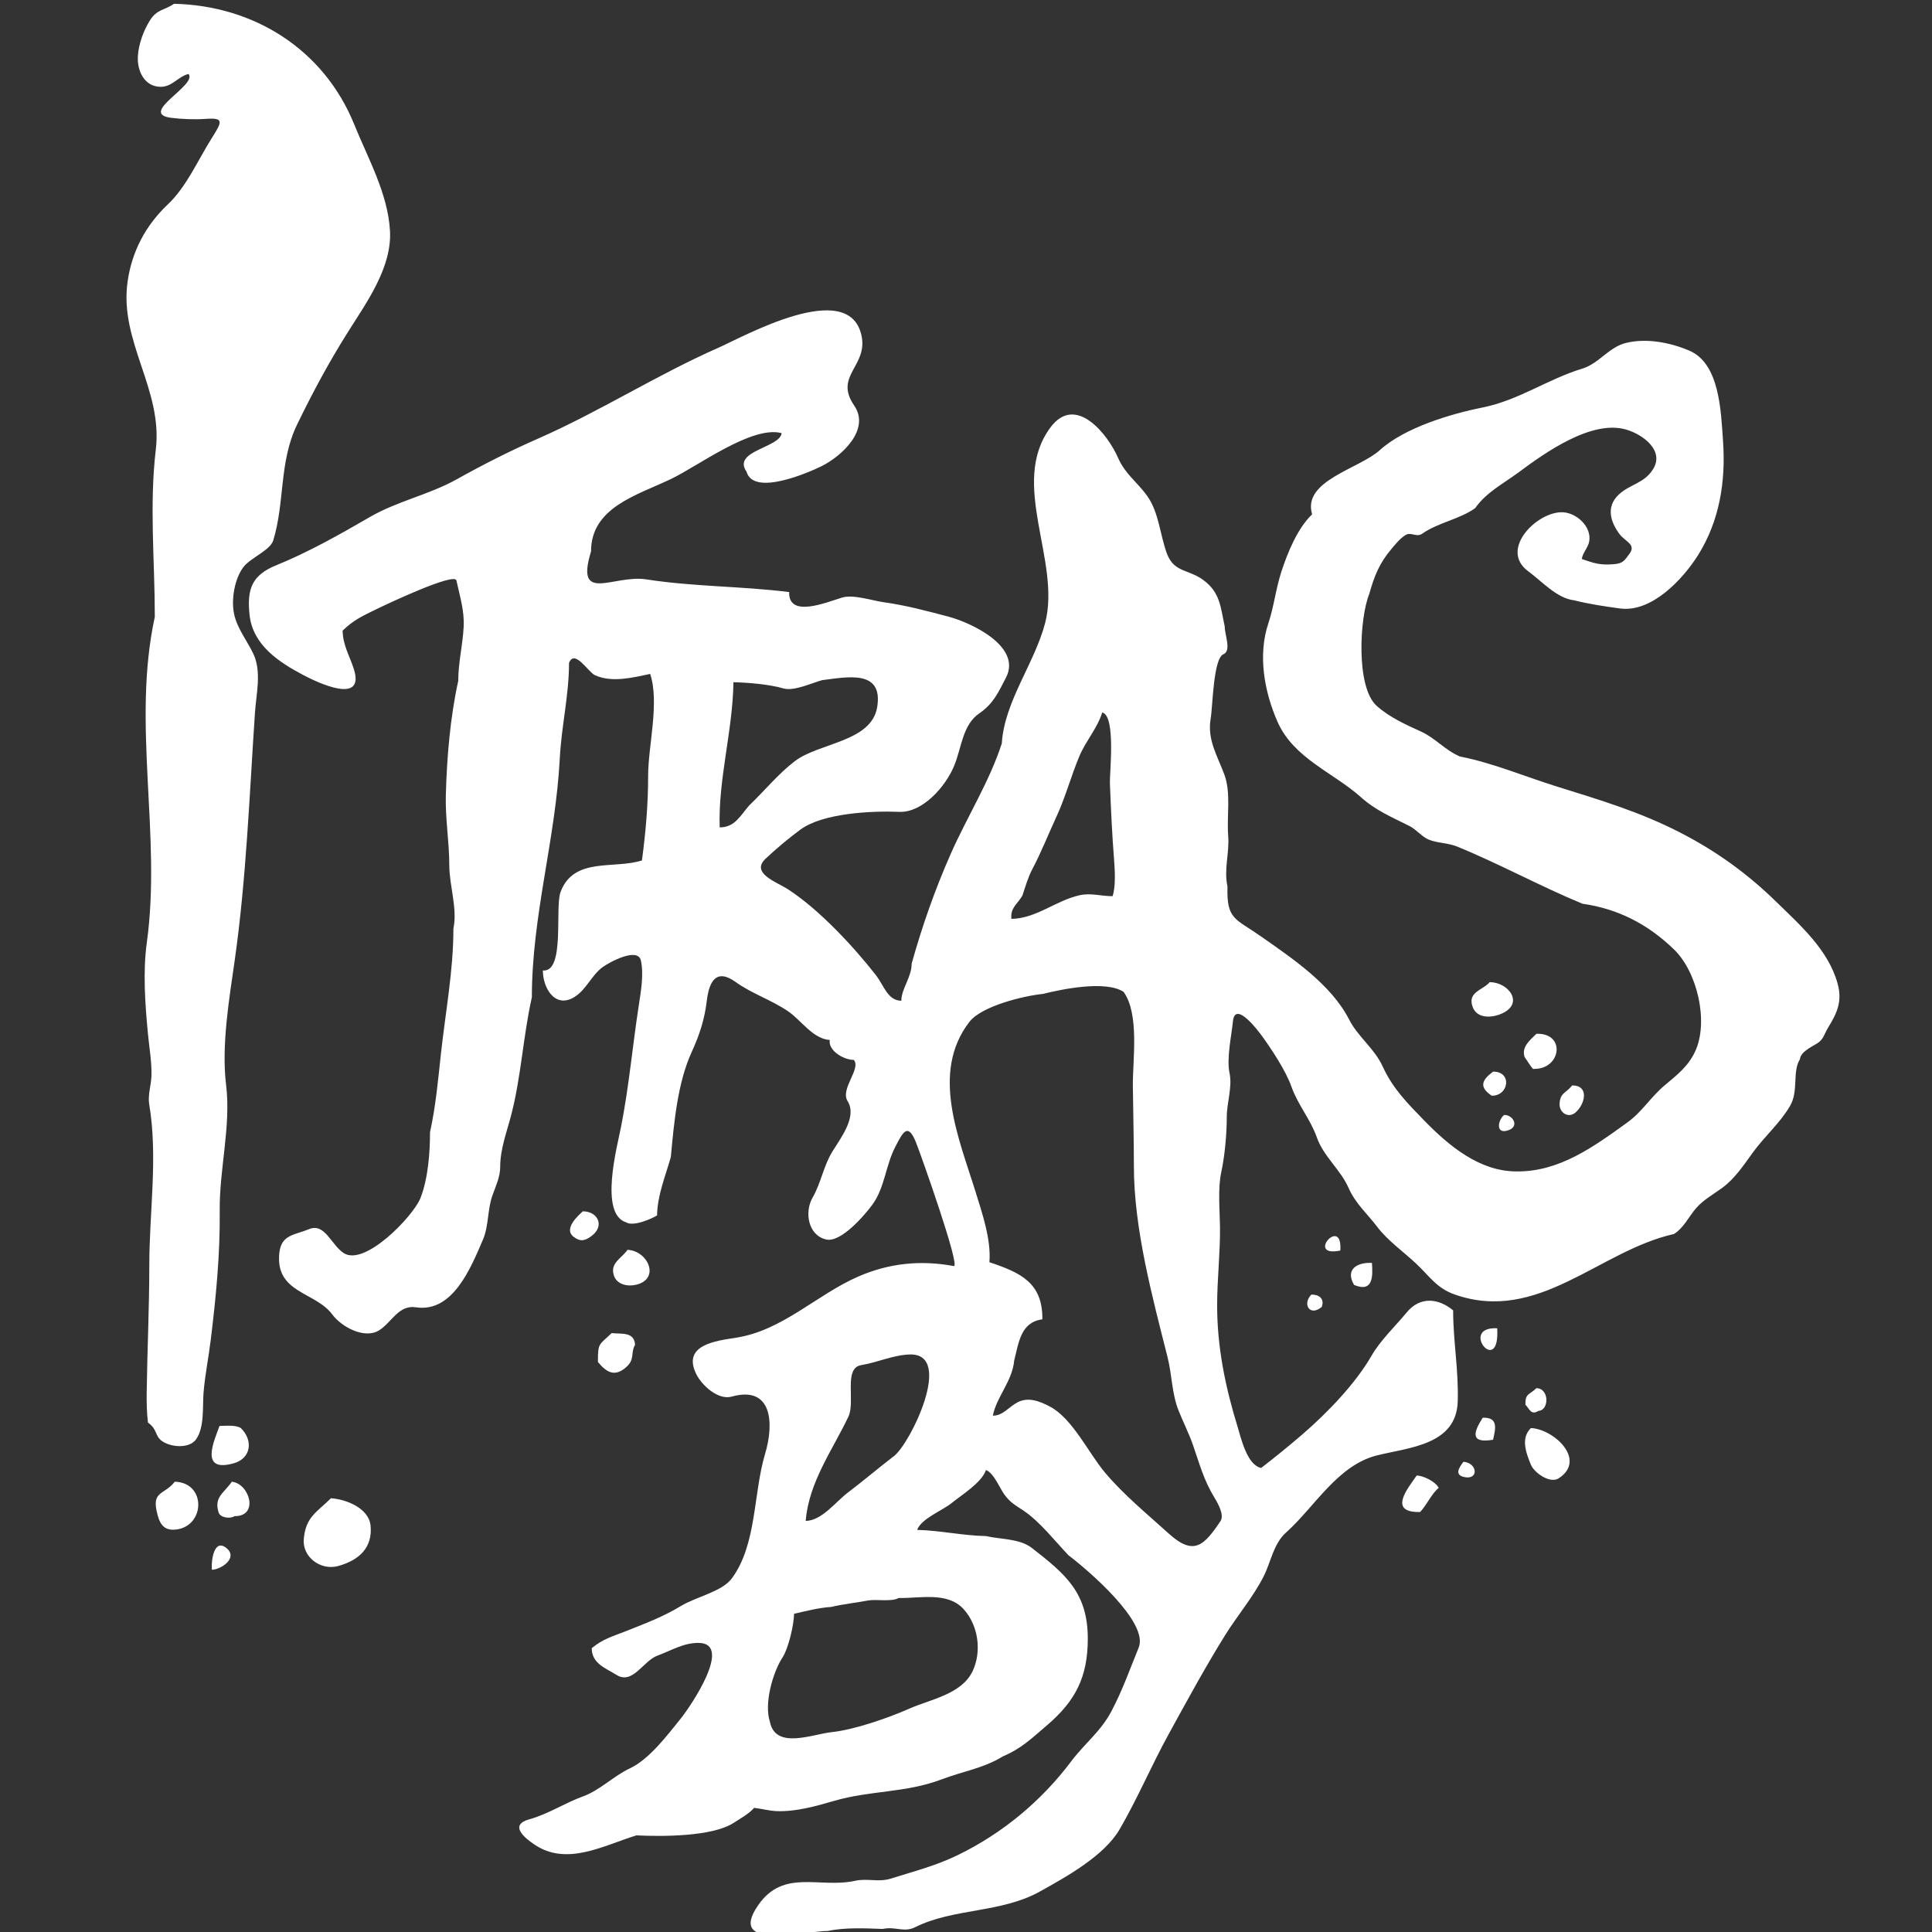 <?xml version="1.0" encoding="UTF-8" standalone="no"?>
<svg
   xmlns:dc="http://purl.org/dc/elements/1.1/"
   xmlns:cc="http://creativecommons.org/ns#"
   xmlns:rdf="http://www.w3.org/1999/02/22-rdf-syntax-ns#"
   xmlns:svg="http://www.w3.org/2000/svg"
   xmlns="http://www.w3.org/2000/svg"
   viewBox="0 0 512 512"
   height="512"
   width="512"
   xml:space="preserve"
   id="svg4504"
   version="1.1"><rect x="0" y="0" width="512" height="512" fill="#333333" stroke="none"/><defs
     id="defs4508"><clipPath
       id="clipPath4520"
       clipPathUnits="userSpaceOnUse"><path
         id="path4518"
         d="M 0,5896.063 H 1842.52 V 0 H 0 Z" /></clipPath></defs><g
     transform="translate(-35.356,142.325)"
     id="layer1" /><g
     style="display:inline"
     transform="matrix(1.333,0,0,-1.333,-1075.046,4156.059)"
     id="g4512"><g
       style="fill:#ffffff"
       transform="matrix(1.426,0,0,1.426,851.49,2810.068)"
       id="g4522"><path
         id="path4524"
         style="fill:#ffffff;fill-opacity:1;fill-rule:nonzero;stroke:none"
         d="M 0,0 C -1.789,1.431 -2.146,-2.011 -2.016,-3.035 -0.648,-2.979 1.674,-1.339 0,0 M 14.58,6.939 C 12.631,4.991 11.064,4.377 10.791,1.242 c -0.218,-2.482 2.334,-4.43 4.794,-3.754 2.975,0.818 4.826,2.613 4.517,5.644 -0.248,2.432 -3.398,3.659 -5.522,3.807 M 0.767,9.243 C -0.349,7.642 -1.767,7.097 -1.076,4.939 -0.848,4.228 0.523,4.025 1.151,4.446 4.56,4.392 3.268,8.963 0.767,9.243 m -7.961,0 c -1.401,-1.815 -3.137,-1.278 -2.53,-4.082 0.351,-1.626 0.86,-2.802 2.716,-2.585 4.045,0.474 4.26,6.533 -0.186,6.667 m 173.143,0.862 c -1.157,-1.687 -4.128,-5.198 0.48,-5.084 0.924,0.962 1.606,2.573 2.59,3.359 -0.391,0.852 -2.173,1.734 -3.07,1.725 m 6.522,1.918 c -0.618,-0.816 -1.344,-1.877 0.223,-2.151 1.928,-0.336 1.717,1.989 -0.223,2.151 m 9.402,4.702 c -1.336,-1.329 -0.832,-3.118 -0.003,-5.108 0.474,-1.149 2.679,-2.675 3.872,-1.904 3.965,2.57 -0.657,6.863 -3.869,7.012 M 1.038,11.814 c 2.37,0.67 2.771,3.149 0.975,4.911 -0.702,0.46 -2.171,0.305 -2.973,0.289 -0.698,-1.994 -2.89,-6.581 1.998,-5.2 m 174.12,6.349 c -1.342,-2.098 -1.742,-3.601 1.438,-3.07 0.345,1.514 0.786,3.155 -1.438,3.07 m 7.77,0.961 c 1.473,0.038 1.567,3.104 -0.287,3.164 -1.01,-0.987 -1.559,-0.694 -1.535,-2.304 0.527,-0.518 0.781,-1.552 1.822,-0.86 m -131.129,6.81 c 1.18,-1.42 2.312,-2.149 3.926,-0.737 1.287,1.126 0.59,1.973 1.254,3.135 -0.119,1.876 -1.94,1.468 -3.263,1.63 -1.77,-1.712 -1.917,-1.29 -1.917,-4.028 m 125.374,4.7 c -5.439,0.268 0.411,-6.94 0,0 m -24.462,2.973 c 0.437,1.168 -0.405,1.739 -1.438,1.729 -1.301,-1.297 -0.251,-3.135 1.438,-1.729 m 4.508,3.071 c 2.765,-1.159 2.599,1.416 2.493,3.067 -2.013,0.11 -3.784,-0.862 -2.493,-3.067 M 57.163,36.711 c 3.382,0.847 1.587,4.746 -1.24,4.859 -0.786,-1.174 -2.469,-1.816 -1.9,-3.568 0.429,-1.311 1.961,-1.584 3.14,-1.291 m 98.138,4.762 c 0.35,4.997 -4.94,-1.035 0,0 M 49.688,46.94 c -0.466,-0.461 -2.781,-2.391 -1.28,-3.55 0.94,-0.728 1.597,-0.579 2.541,0.139 1.819,1.39 0.848,3.411 -1.261,3.411 m 129.165,11.349 c 1.404,0.561 0.5,2.129 -0.721,2.082 -0.914,-0.766 -1.214,-2.854 0.721,-2.082 m 9.231,2.422 c 1.345,1.143 1.966,3.783 -0.457,3.783 -0.815,-1.063 -1.674,-0.98 -1.758,-2.546 -0.065,-1.219 1.183,-2.111 2.215,-1.237 m -11.488,5.703 c -1.531,-1.152 -2.023,-2.125 -0.19,-3.356 2.378,-0.053 2.913,3.367 0.19,3.356 m 5.66,0.385 c 3.811,-0.118 4.56,5.029 0.385,4.891 -0.951,-0.936 -2.132,-1.865 -1.63,-3.29 -0.076,0.22 1.245,-1.972 1.245,-1.601 m -6.139,12.085 c -0.907,-1.116 -3.159,-1.343 -2.358,-3.468 0.642,-1.697 2.764,-1.492 4.065,-0.905 3.174,1.424 0.909,4.395 -1.707,4.373 M 138.591,3.744 c -2.275,-3.387 -3.702,-4.91 -7.211,-1.729 -3.047,2.765 -6.191,5.317 -8.865,8.474 -2.291,2.706 -4.551,7.582 -7.708,9.236 -1.424,0.745 -3.016,1.384 -4.532,0.572 -1.267,-0.68 -1.993,-1.846 -3.416,-1.846 0.516,2.627 2.712,4.809 2.974,7.673 0.647,2.569 0.925,5.363 3.933,5.758 0.048,5.112 -3.053,6.517 -7.386,7.96 0.26,3.121 -0.992,6.797 -1.92,9.785 -2.326,7.499 -6.326,16.644 -0.873,23.719 1.706,2.216 7.57,3.636 10.273,3.907 2.667,0.667 8.704,1.914 11.224,0.288 2.249,-3.123 1.259,-9.529 1.296,-13.094 0.037,-3.748 0.143,-7.498 0.143,-11.222 0,-8.704 2.574,-18.213 4.701,-26.65 0.616,-2.448 0.582,-5.015 1.513,-7.372 0.651,-1.639 1.456,-3.213 2.036,-4.877 0.926,-2.662 1.469,-4.81 2.974,-7.291 0.499,-0.818 1.418,-2.437 0.844,-3.291 M 110.984,90.97 c 0.42,1.253 0.766,2.515 1.386,3.686 1.269,2.406 2.221,4.854 3.367,7.328 1.28,2.772 2.037,5.696 3.209,8.46 0.869,2.055 2.47,3.83 3.165,6.044 1.924,-0.453 1.014,-8.486 1.067,-9.844 0.141,-3.564 0.3,-7.106 0.581,-10.659 0.113,-1.461 0.253,-3.733 -0.208,-5.11 -1.598,-0.003 -3.014,0.484 -4.603,0.131 -3.304,-0.735 -6.003,-3.229 -9.498,-3.297 -0.177,1.576 0.86,2.059 1.534,3.261 M 93.075,12.816 C 90.89,11.145 88.833,9.38 86.619,7.707 84.963,6.459 83.033,3.818 80.767,3.775 c 0.435,5.419 3.765,9.907 5.954,14.538 0.994,2.097 -0.71,6.775 1.776,7.181 2.264,0.367 4.52,1.435 6.813,1.488 6.161,0.143 0.061,-12.41 -2.235,-14.166 m 9.706,-21.334 c 2.059,-2.262 2.563,-5.904 1.254,-8.658 -1.538,-3.222 -5.867,-3.917 -8.794,-5.208 -2.978,-1.315 -7.684,-2.955 -10.876,-3.292 -2.659,-0.279 -7.804,-2.465 -8.585,1.44 -0.831,2.478 0.358,6.844 1.779,9.015 0.789,1.207 1.586,4.548 1.579,6.044 1.735,0.402 3.4,0.843 5.179,0.961 1.696,0.398 3.433,0.575 5.143,0.898 1.126,0.209 3.318,-0.217 4.257,0.349 2.991,-0.066 6.821,0.913 9.064,-1.549 M 72.902,103.539 c -1.223,-1.382 -1.991,-3.083 -4.125,-3.07 -0.226,6.679 1.823,13.469 1.917,20.239 2.106,-0.058 4.971,-0.289 6.982,-0.87 1.458,-0.42 3.966,0.771 5.394,1.158 3.588,0.45 8.473,1.477 7.676,-3.695 -0.76,-4.939 -8.1,-5.001 -11.504,-7.609 -2.36,-1.809 -4.199,-4.116 -6.34,-6.153 m 151.723,-24.82 c -1.304,4.674 -5.167,8.076 -8.536,11.365 -4.038,3.945 -8.357,7.066 -13.435,9.676 -5.647,2.902 -11.192,4.539 -17.183,6.411 -4.554,1.424 -8.831,3.256 -13.478,4.177 -2.08,0.868 -3.425,2.55 -5.367,3.443 -2.153,0.984 -4.498,2.032 -6.27,3.636 -2.901,2.626 -2.367,12.27 -1.026,15.561 0.72,2.558 1.406,4.295 3.125,6.33 0.561,0.665 1.197,1.463 1.958,1.918 0.766,0.457 1.516,-0.382 2.306,0.176 2.186,1.543 5.235,2.016 7.383,3.566 1.572,2.225 3.913,3.395 6.1,5.018 3.641,2.705 10.175,7.381 15.005,5.917 2.429,-0.737 5.287,-2.972 3.691,-5.516 -1.253,-2.002 -3.237,-2.071 -4.796,-3.549 -1.789,-1.702 -1.142,-3.805 0.146,-5.516 0.75,-0.994 2.318,-1.406 1.39,-2.686 -0.759,-1.047 -0.966,-1.392 -2.25,-1.49 -1.918,-0.147 -2.666,0.133 -4.418,0.723 0.118,0.91 0.878,1.562 1.033,2.471 0.358,2.039 -1.757,3.946 -3.639,4.048 -3.575,0.196 -8.988,-5.195 -4.869,-8.22 1.911,-1.405 4.008,-3.788 6.42,-4.055 2.053,-0.522 4.257,-0.846 6.362,-1.133 4.391,-0.605 8.74,4.001 10.907,7.449 2.97,4.73 3.876,10.234 3.473,15.903 -0.296,4.154 -0.453,10.802 -4.722,12.603 -2.665,1.128 -5.928,1.759 -8.783,1.068 -2.428,-0.583 -3.769,-2.871 -6.109,-3.585 -4.834,-1.469 -8.858,-4.407 -13.899,-5.419 -4.477,-0.898 -10.88,-2.816 -14.34,-5.95 -2.899,-2.625 -10.838,-4.251 -9.434,-8.944 -2.051,-1.969 -3.419,-5.351 -4.276,-7.969 -0.784,-2.386 -1.047,-4.914 -1.812,-7.187 -1.511,-4.471 -0.581,-9.57 1.265,-13.768 2.243,-5.103 7.789,-7.076 11.633,-10.52 2.073,-1.859 4.324,-2.781 6.777,-4.021 0.937,-0.474 1.773,-1.545 2.717,-1.908 1.284,-0.494 2.626,-0.421 3.947,-0.961 5.906,-2.417 11.542,-5.523 17.444,-7.959 4.96,-0.709 9.095,-2.834 12.749,-6.363 3.256,-3.146 4.877,-10.075 2.961,-14.221 -0.968,-2.094 -2.552,-3.308 -4.281,-4.758 -1.936,-1.626 -3.088,-3.647 -5.193,-5.164 -4.633,-3.336 -9.445,-6.885 -15.442,-6.813 -5.153,0 -9.434,3.573 -12.882,7.119 -2.339,2.407 -4.347,4.418 -5.764,7.5 -1.182,2.575 -3.428,4.103 -4.681,6.553 -2.525,4.926 -7.916,8.526 -12.359,11.638 -3.538,2.48 -4.739,2.295 -4.604,6.906 -0.527,2.416 0.291,4.664 0.098,7.093 -0.214,2.711 0.417,5.935 -0.526,8.498 -0.98,2.661 -2.421,4.872 -1.914,7.828 0.286,1.671 0.365,8.37 1.766,8.961 1.166,0.492 0.193,2.653 0.193,3.881 -0.594,2.692 -0.606,4.766 -3.06,6.526 -2.044,1.466 -4.033,1.003 -5.01,3.662 -0.961,2.612 -1.107,5.725 -2.742,8.012 -1.421,1.984 -3.043,2.992 -4.07,5.334 -1.419,3.236 -5.903,8.962 -9.427,4.196 -5.774,-7.808 1.513,-18.567 -0.718,-27.203 -1.458,-5.655 -5.684,-10.944 -6.053,-16.835 -1.675,-5.221 -4.864,-10.297 -7.1,-15.35 -2.211,-4.994 -4.016,-10.154 -5.467,-15.347 0,-1.916 -1.438,-3.496 -1.438,-5.179 -1.918,0.02 -2.422,2.137 -3.556,3.583 -3.141,4.017 -7.936,9.169 -12.24,11.953 -1.592,1.031 -5.277,2.247 -3.122,4.279 1.475,1.387 3.215,2.846 4.838,4.041 3.141,2.316 9.922,2.638 13.807,2.481 3.172,-0.129 6.409,3.426 7.65,6.455 1.035,2.526 1.154,5.685 3.502,7.285 1.945,1.325 2.666,2.947 3.716,4.988 2.232,4.328 -4.855,7.645 -8.003,8.48 -2.959,0.788 -6.02,1.6 -9.056,2.018 -1.599,0.224 -4.217,1.118 -5.786,0.65 -2.165,-0.651 -7.512,-2.913 -7.387,0.764 -6.654,0.836 -13.296,0.739 -19.921,1.77 -4.557,0.709 -9.97,-3.472 -7.704,3.892 0,6.128 6.356,7.821 11.113,10.086 3.822,1.823 11.313,7.5 15.458,6.413 -0.211,-2.047 -6.935,-2.446 -4.892,-5.372 0.987,-3.521 8.791,-0.052 10.414,0.741 2.818,1.377 6.905,5.114 4.596,8.476 -2.885,4.195 2.011,5.485 1.001,9.843 -1.847,7.976 -16.479,-0.268 -19.944,-1.792 -8.571,-3.773 -16.561,-8.903 -25.132,-12.662 -3.866,-1.698 -7.651,-3.611 -11.333,-5.67 -3.879,-2.17 -8.27,-3.025 -12.18,-5.299 -4.112,-2.388 -8.592,-4.91 -13,-6.695 -3.411,-1.385 -4.097,-3.348 -3.702,-6.948 0.46,-4.179 4.095,-6.564 7.507,-8.362 1.9,-1.003 8.711,-4.283 7,0.934 -0.591,1.805 -1.521,3.309 -1.535,5.275 1.572,1.517 2.808,2.057 4.832,3.044 1.191,0.58 10.779,5.123 11.03,3.946 0.483,-2.275 1.13,-4.168 1.007,-6.516 -0.132,-2.514 -0.753,-4.956 -0.753,-7.477 -1.129,-5.161 -1.588,-10.67 -1.73,-15.947 -0.088,-3.277 0.482,-6.484 0.482,-9.76 0,-2.839 1.169,-6.074 0.575,-8.825 0,-5.93 -1.117,-11.696 -1.754,-17.584 -0.39,-3.615 -0.72,-7.255 -1.507,-10.81 0,-2.866 -0.272,-6.518 -1.343,-9.21 C 26.057,46.269 19.25,39.139 16.313,41.146 14.578,42.334 13.706,45.375 11.51,44.449 9.544,43.623 7.659,43.73 7.385,41.14 c -0.592,-5.626 4.997,-5.374 7.386,-8.586 1.272,-1.712 4.46,-3.481 6.522,-2.206 1.72,1.06 2.716,3.583 5.107,3.213 5.148,-0.793 7.651,5.419 9.378,9.449 0.812,1.895 0.609,4.158 1.311,6.138 0.481,1.357 1.088,2.581 1.088,4.028 0,2.452 0.926,4.849 1.534,7.195 1.387,5.342 1.663,11.002 2.879,16.405 0,11.357 3.306,22.01 3.893,33.304 0.236,4.547 1.287,8.801 1.287,13.315 0.797,1.992 2.666,-1.295 3.644,-1.727 2.405,-1.056 5.234,-0.315 7.674,0.193 1.321,-4.06 -0.287,-9.972 -0.287,-14.198 0,-4.049 -0.339,-7.868 -0.863,-11.8 -3.871,-1.261 -9.491,0.527 -11.343,-4.394 -0.833,-2.211 0.664,-11.237 -2.471,-10.951 0.003,-2.463 1.699,-5.331 4.362,-3.725 1.705,1.028 2.4,3.05 3.984,4.202 0.867,0.633 4.89,2.847 5.322,0.908 0.425,-1.905 -0.002,-4.345 -0.293,-6.243 -0.873,-5.658 -1.375,-11.393 -2.493,-17.038 -0.524,-2.653 -3.042,-12.048 0.725,-13.216 0.998,-0.635 3.545,0.487 4.316,0.961 0.052,2.865 1.16,5.443 1.92,8.153 0.44,4.729 0.925,10.323 2.921,14.666 1.077,2.349 1.782,4.521 2.092,7.102 0.317,2.647 1.279,4.606 4.045,2.608 2.218,-1.601 5.004,-2.501 7.318,-4.089 1.816,-1.246 3.428,-3.824 5.782,-3.98 -0.254,-1.393 1.78,-2.747 3.358,-2.781 1.042,-1.229 -1.935,-4.046 -0.874,-5.739 1.355,-2.154 -0.909,-5.073 -2.108,-7.015 -1.255,-2.03 -1.59,-4.386 -2.776,-6.451 -1.164,-2.025 -0.619,-5.272 1.92,-5.831 2.068,-0.455 5.415,3.473 6.449,4.899 1.689,2.334 1.818,5.41 3.154,8 1.064,2.07 1.755,3.446 2.878,0.684 0.681,-1.677 6.268,-17.466 5.293,-17.285 -4.651,0.863 -9.054,0.404 -13.361,-1.478 -5.797,-2.546 -10.505,-7.492 -16.978,-8.508 -2.82,-0.44 -7.585,-0.99 -5.568,-5.078 0.764,-1.547 3.036,-3.666 4.943,-3.135 5.666,1.579 5.929,-3.736 4.651,-7.988 C 73.448,7.603 73.973,0.52 70.471,-4.235 c -1.37,-1.862 -4.998,-2.564 -7.161,-3.884 -2.356,-1.436 -4.853,-2.378 -7.411,-3.397 -1.98,-0.791 -3.397,-1.138 -4.963,-2.453 0.014,-2.148 1.923,-2.758 3.446,-3.717 2.262,-1.423 3.723,1.952 5.723,2.686 2.016,0.744 3.625,1.788 5.733,1.771 4.857,-0.04 -1.096,-8.83 -2.54,-10.614 -1.844,-2.28 -4.338,-5.6 -7.019,-6.864 -2.298,-1.08 -4.199,-3.064 -6.557,-3.919 -2.537,-0.923 -4.856,-2.468 -7.461,-3.187 -2.857,-0.787 -0.781,-2.533 0.671,-3.517 4.524,-3.064 9.56,-0.178 14.238,1.269 3.476,-0.173 10.545,-0.199 13.53,1.729 0.826,0.535 2.247,1.334 2.873,2.107 1.047,-0.117 2.062,-0.409 3.12,-0.455 2.692,-0.102 5.49,0.68 8.039,1.429 4.981,1.457 10.021,1.11 14.962,2.988 2.946,1.12 5.91,1.566 8.603,3.234 2.556,1.085 3.956,2.478 6.075,4.283 4.007,3.415 5.725,6.748 5.725,12.119 0,6.405 -3.124,9.004 -7.8,12.637 -1.707,1.325 -4.374,1.191 -6.397,1.655 -3.26,0.064 -6.382,0.785 -9.594,0.864 0.559,1.563 3.546,2.71 4.772,3.711 1.388,1.136 4.226,2.854 4.822,4.634 1.078,-0.388 1.925,-2.537 2.567,-3.417 0.874,-1.209 1.646,-1.538 2.804,-2.337 2.188,-1.509 4.299,-4.208 6.141,-6.138 2.791,-2.112 11.217,-9.351 9.783,-12.856 -1.226,-3.004 -2.26,-5.96 -3.795,-8.866 -1.518,-2.869 -3.721,-4.481 -5.606,-6.987 -4.16,-5.535 -9.565,-10.036 -15.808,-13.076 -3.084,-1.502 -6.128,-2.27 -9.352,-3.285 -1.721,-0.54 -3.257,0.07 -4.96,-0.303 -4.981,-1.098 -9.957,1.715 -13.508,-3.369 -4.609,-6.595 7.009,-3.537 9.671,-3.636 2.389,0.523 5.241,0.375 7.675,0.29 1.756,0.383 2.951,-0.539 4.507,0.238 5.309,2.657 12.004,1.981 17.359,4.956 3.679,2.047 8.985,4.971 11.149,8.682 2.496,4.284 4.44,8.905 6.845,13.279 2.528,4.599 5.038,9.234 7.814,13.709 1.724,2.782 3.986,5.42 5.449,8.337 0.995,1.978 1.363,4.515 3.088,6.051 3.988,3.555 7.181,9.386 12.677,10.763 4.422,1.109 11.082,1.42 11.272,7.523 0.138,4.389 -0.64,8.379 -0.64,12.699 -2.036,1.697 -4.596,1.984 -6.463,-0.277 -1.582,-1.918 -3.679,-3.897 -4.909,-6.038 -2.246,-3.911 -6.185,-7.986 -9.592,-10.927 -1.96,-1.695 -3.833,-3.206 -5.798,-4.726 -1.975,0.387 -2.82,4.205 -3.286,5.726 -1.712,5.572 -2.854,11.099 -2.854,16.93 0,3.654 0.44,7.341 0.398,10.96 -0.026,2.337 -0.322,5.332 0.179,7.633 0.494,2.287 0.766,5.319 0.766,7.673 0,1.999 0.801,4.175 0.384,6.14 -0.431,2.03 0.268,5.137 0.475,7.207 0.296,2.969 3.548,-1.356 4.034,-2.028 1.411,-1.951 3.334,-4.861 4.127,-7.097 0.906,-2.553 2.648,-4.528 3.544,-7.078 0.918,-2.616 3.29,-4.472 4.415,-7.024 0.975,-2.213 2.618,-3.602 4.028,-5.468 1.395,-1.845 3.658,-3.461 5.379,-5.074 1.864,-1.747 2.867,-3.439 5.413,-4.327 11.658,-4.068 20.127,6.121 30.55,8.442 1.371,0.867 2.061,2.421 3.09,3.609 0.994,1.144 2.415,1.934 3.626,2.818 1.77,1.291 3.016,3.194 4.287,4.945 1.64,2.264 3.753,4.048 5.178,6.483 1.224,2.093 0.279,4.742 1.375,6.51 0.084,1.025 1.659,1.744 2.392,2.202 0.938,0.585 0.992,1.324 1.541,2.21 1.286,2.08 1.999,3.714 1.314,6.164 M 1.083,130.186 c -0.441,1.998 0.051,4.975 1.328,6.614 0.974,1.243 3.708,2.317 4.121,3.662 1.64,5.34 0.793,10.946 3.334,16.179 2.228,4.586 4.486,8.784 7.209,13.088 2.566,4.06 6.025,8.87 5.735,13.925 -0.3,5.201 -3.057,10.053 -4.966,14.775 -4.262,10.539 -14.033,16.612 -25.136,16.862 -1.349,-0.926 -2.371,-0.736 -3.356,-2.303 -0.895,-1.419 -1.574,-3.279 -1.686,-4.954 -0.139,-2.09 0.913,-4.385 3.286,-4.316 1.511,0.042 2.374,1.455 3.772,1.789 1.305,-1.539 -7.073,-5.507 -2.441,-6.112 1.386,-0.184 3.382,-0.258 4.775,-0.154 2.688,0.2 2.353,-0.385 0.874,-2.731 -1.883,-2.989 -3.497,-6.736 -6.087,-9.181 -3.122,-2.948 -5.023,-6.593 -5.617,-10.771 -1.188,-8.36 4.935,-15.011 3.935,-23.412 -0.92,-7.732 -0.14,-15.519 -0.14,-23.326 -3.237,-14.896 0.956,-30.435 -1.114,-45.416 -0.563,-4.076 -0.235,-8.578 0.149,-12.644 0.184,-1.95 0.559,-4.008 0.494,-5.968 -0.04,-1.228 -0.521,-2.676 -0.316,-3.894 1.245,-7.343 0.019,-15.046 0.019,-22.464 0,-5.948 -0.285,-11.829 -0.364,-17.76 -0.018,-1.395 0.012,-2.795 0.174,-4.184 1.386,-0.987 0.917,-1.879 2.016,-2.619 1.209,-0.814 3.753,-1.064 4.71,0.301 1.17,1.671 0.872,4.542 1.026,6.473 0.198,2.434 0.699,4.875 0.996,7.303 0.741,6.05 1.322,11.968 1.26,18.09 -0.061,5.807 1.592,11.806 0.889,17.53 -0.672,5.49 0.431,11.95 1.205,17.394 1.612,11.339 2.052,23.099 2.819,34.509 0.177,2.628 0.958,5.696 -0.226,8.197 -0.879,1.852 -2.224,3.477 -2.677,5.518" /></g></g></svg>